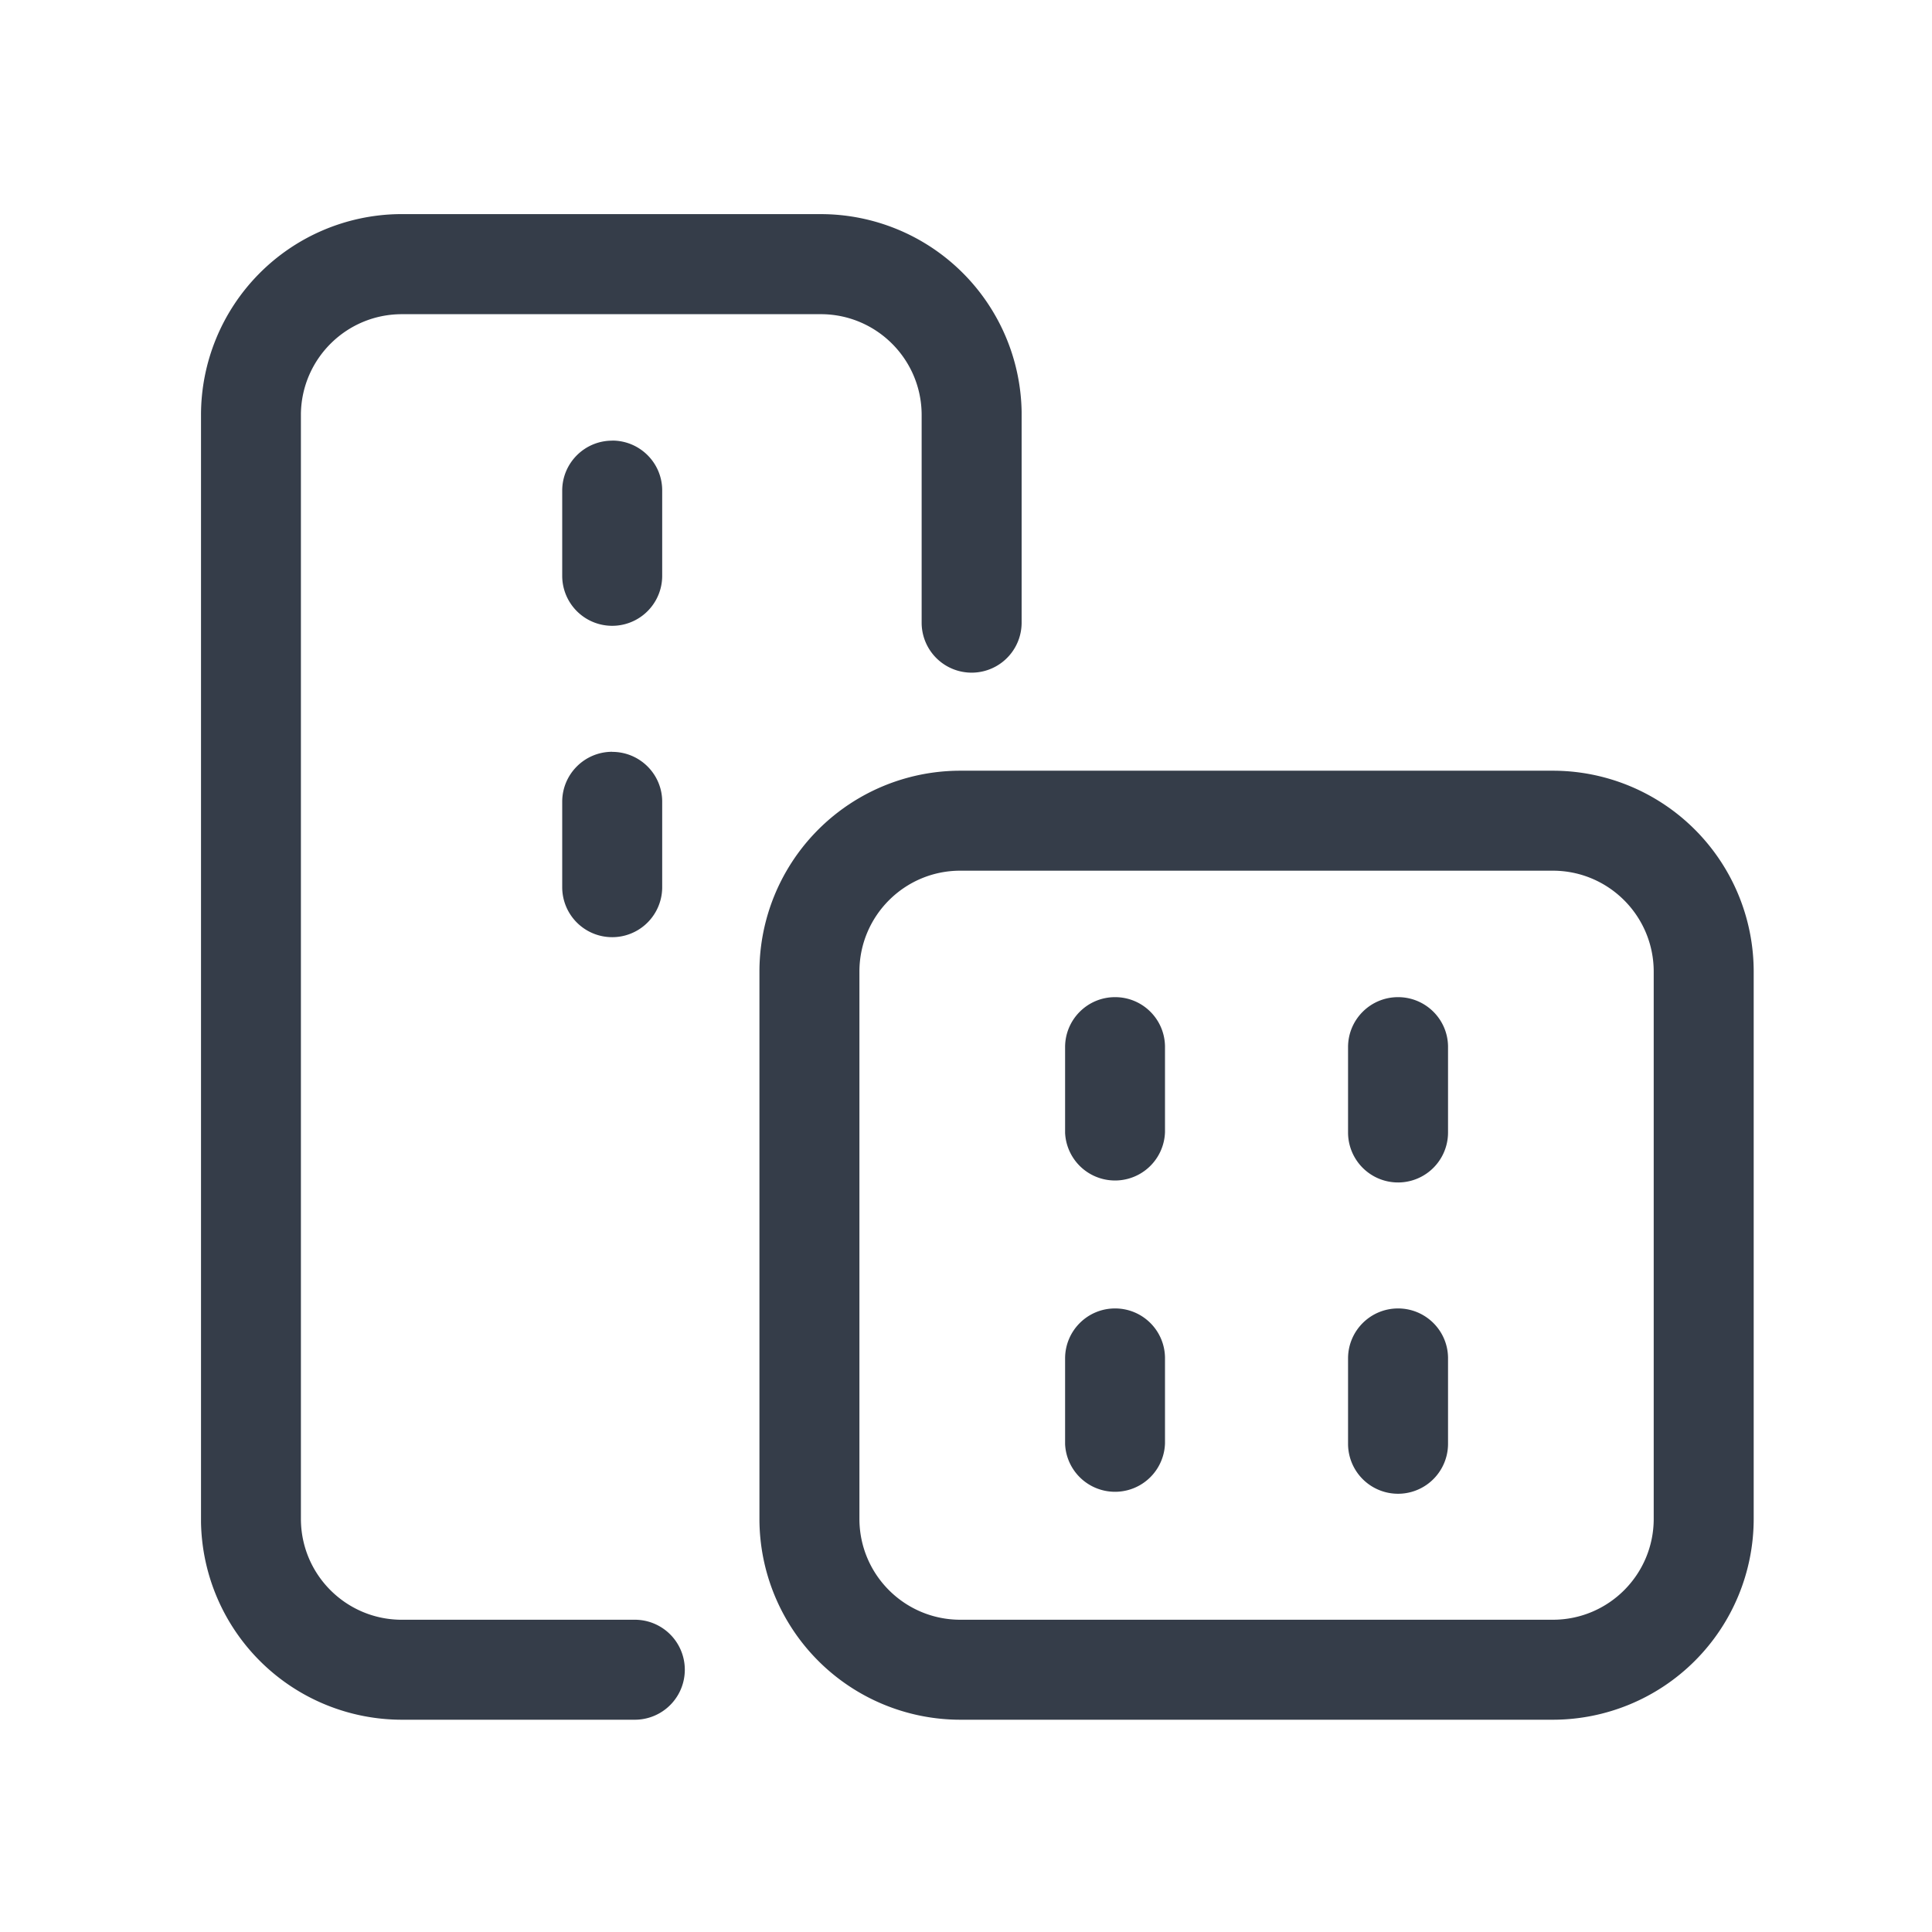 <svg width="24" height="24" xmlns="http://www.w3.org/2000/svg">
    <g fill="none" fill-rule="evenodd">
        <path d="M0 0h24v24H0z"/>
        <path d="M10.195 2.66a2.496 2.496 0 0 1 2.496 2.455V7.73a.621.621 0 0 1-1.242.01V5.156c0-.685-.55-1.242-1.233-1.253H4.992c-.685 0-1.242.55-1.254 1.233v13.731c0 .686.55 1.243 1.233 1.254h2.91a.621.621 0 0 1 .01 1.242H4.993a2.496 2.496 0 0 1-2.496-2.455V5.156A2.496 2.496 0 0 1 4.951 2.66h5.244zm9.094 6.914a2.496 2.496 0 0 1 2.496 2.496v6.797a2.496 2.496 0 0 1-2.496 2.496h-7.36a2.496 2.496 0 0 1-2.495-2.496V12.07a2.496 2.496 0 0 1 2.496-2.496zm0 1.242h-7.36c-.692 0-1.253.562-1.253 1.254v6.797c0 .693.561 1.254 1.254 1.254h7.36c.692 0 1.253-.561 1.253-1.254V12.07c0-.692-.561-1.254-1.254-1.254zm-5.437 5.438c.34 0 .615.272.62.61v1.066a.621.621 0 0 1-1.241.01v-1.065c0-.343.278-.621.62-.621zm3.515 0c.34 0 .616.272.621.61v1.066a.621.621 0 0 1-1.242.01v-1.065c0-.343.278-.621.621-.621zm0-3.867c.34 0 .616.272.621.61v1.066a.621.621 0 0 1-1.242.01v-1.065c0-.343.278-.621.621-.621zm-3.515 0c.34 0 .615.272.62.61v1.066a.621.621 0 0 1-1.241.01v-1.065c0-.343.278-.621.62-.621zM7.605 9.34c.34 0 .616.272.621.61v1.066a.621.621 0 0 1-1.242.01V9.96c0-.343.278-.621.621-.621zm0-3.867c.34 0 .616.272.621.61v1.065a.621.621 0 0 1-1.242.01V6.095c0-.343.278-.621.621-.621z" fill="#353D49"/>
    </g>
</svg>
